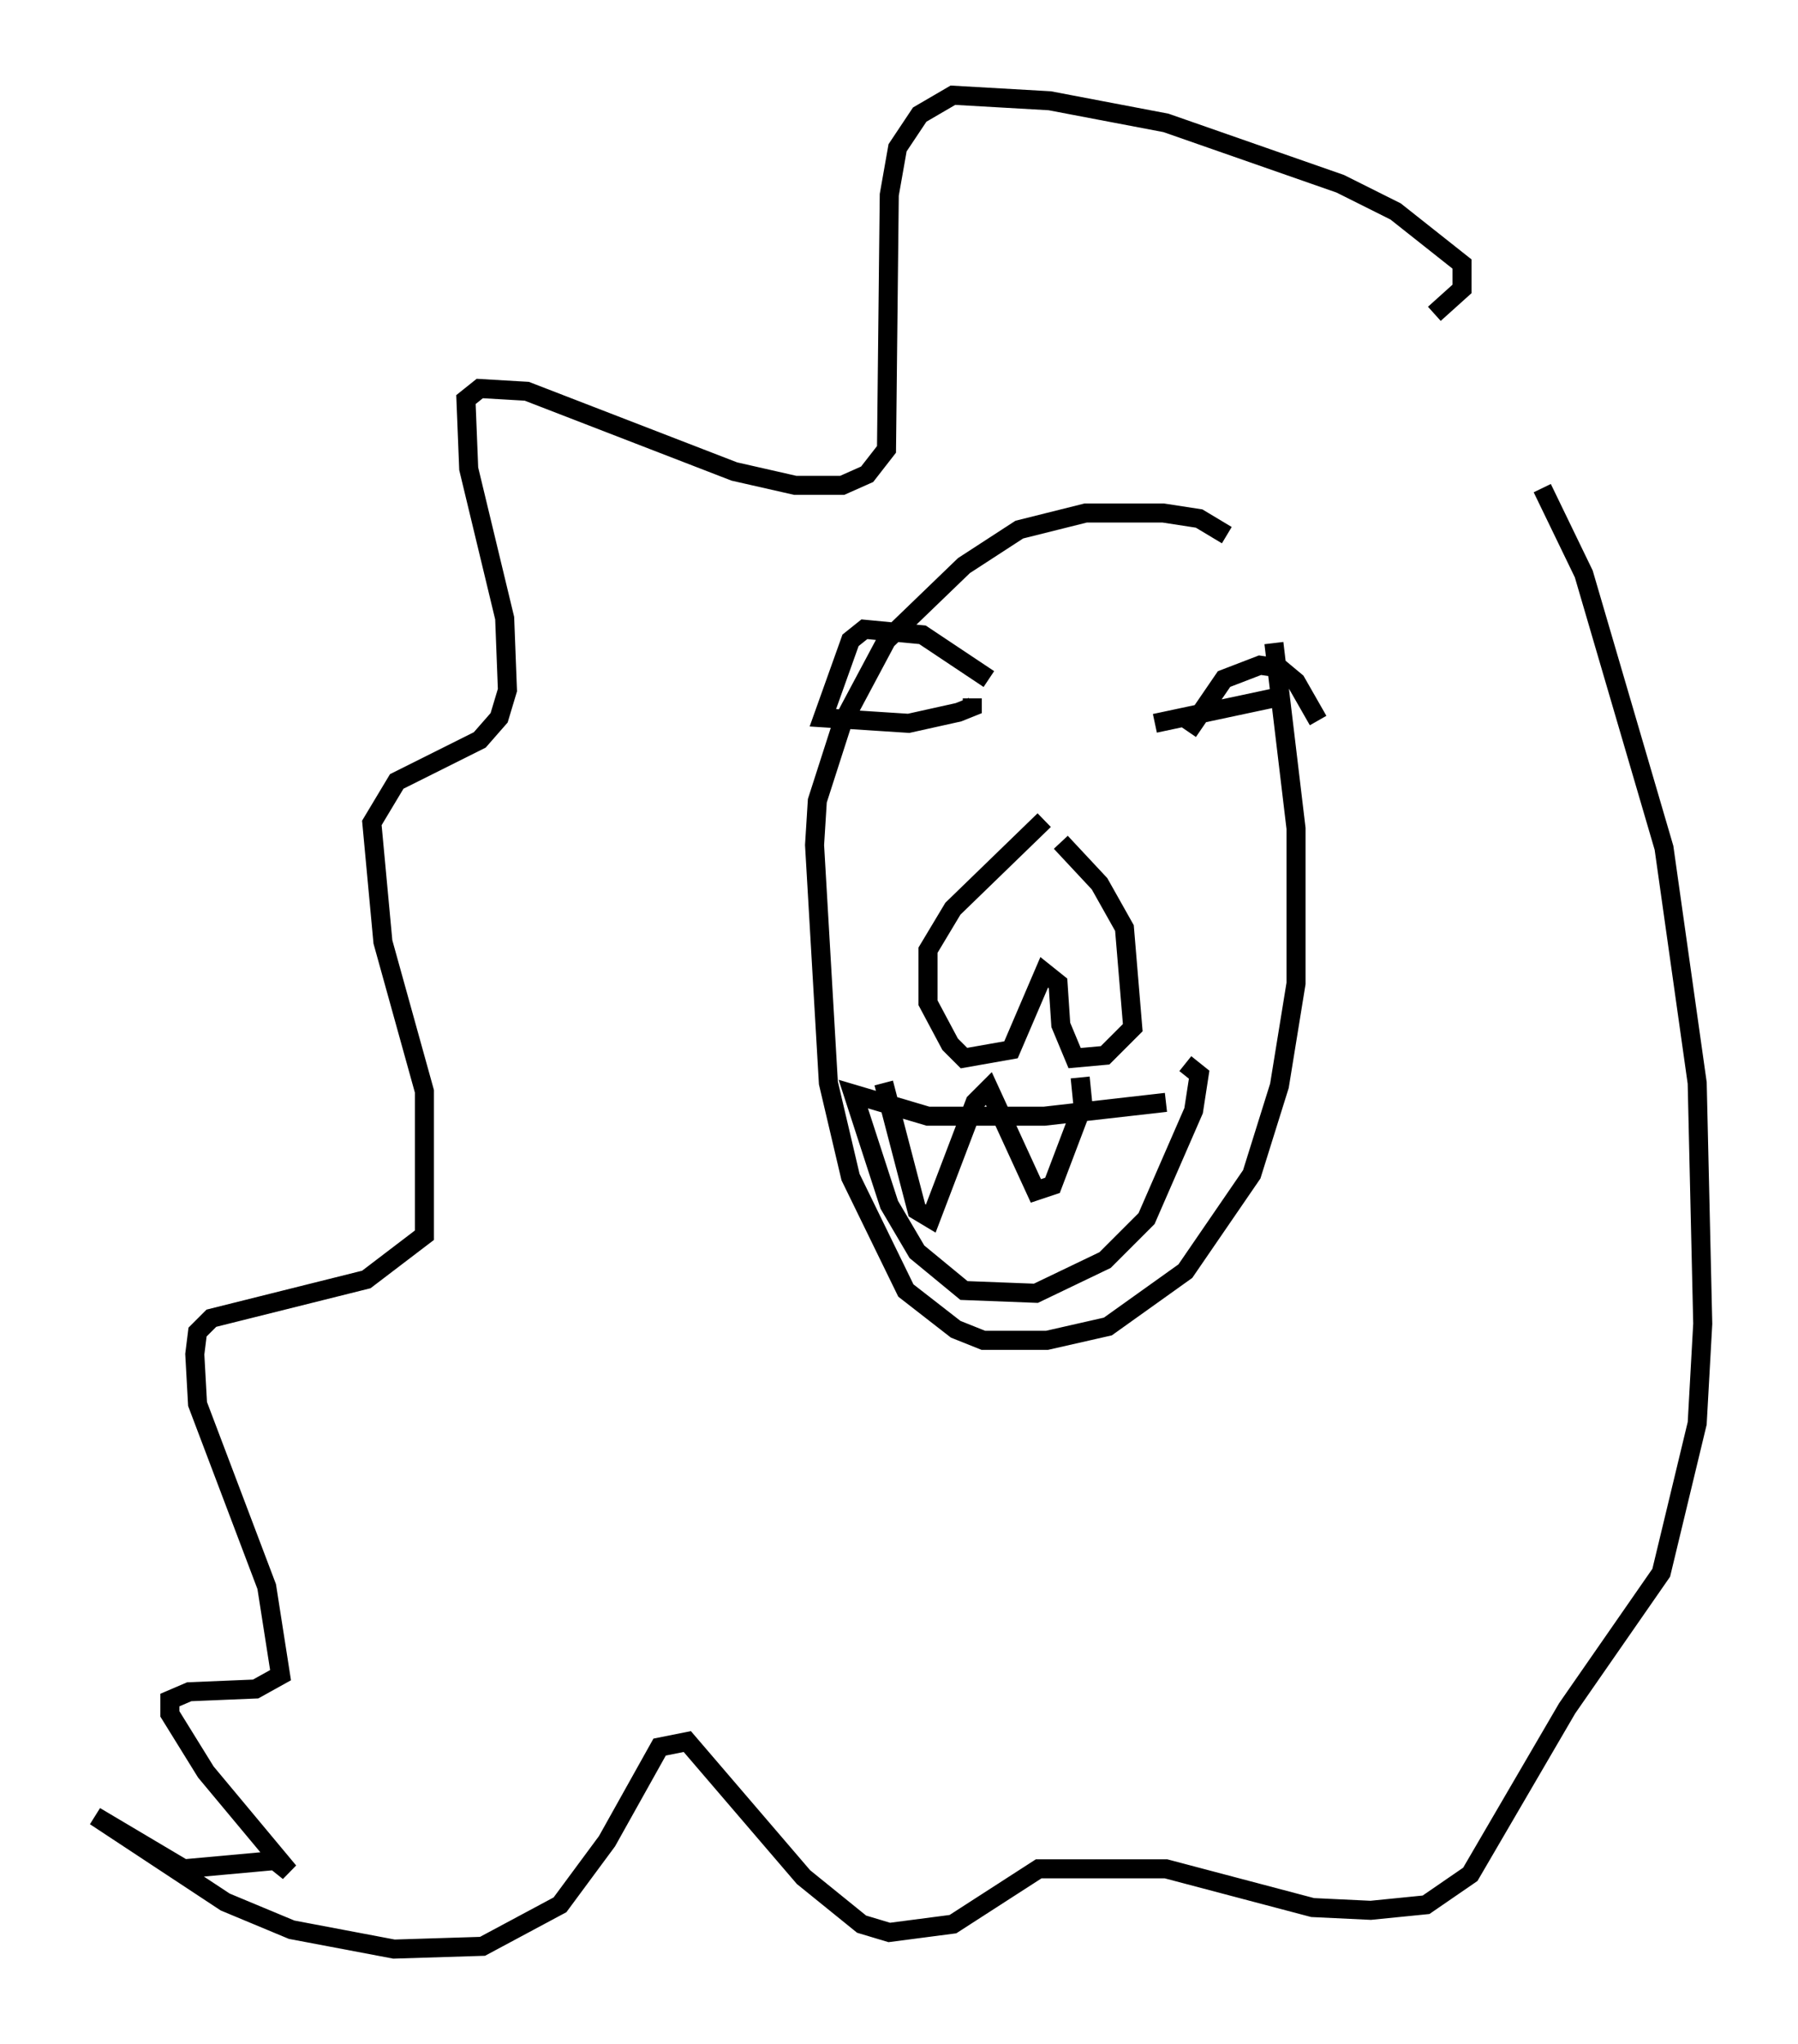 <?xml version="1.0" encoding="utf-8" ?>
<svg baseProfile="full" height="107.318" version="1.1" width="94.391" xmlns="http://www.w3.org/2000/svg" xmlns:ev="http://www.w3.org/2001/xml-events" xmlns:xlink="http://www.w3.org/1999/xlink"><defs /><rect fill="white" height="107.318" width="94.391" x="0" y="0" /><path d="M65.279, 29.112 m1.598, 4.648 l1.162, 9.732 0.0, 8.134 l-0.872, 5.374 -1.453, 4.648 l-3.486, 5.084 -4.067, 2.905 l-3.196, 0.726 -3.341, 0.0 l-1.453, -0.581 -2.615, -2.034 l-2.905, -5.955 -1.162, -4.939 l-0.726, -12.492 0.145, -2.324 l1.307, -4.067 2.324, -4.358 l4.067, -3.922 2.905, -1.888 l3.486, -0.872 4.067, 0.0 l1.888, 0.291 1.453, 0.872 m-8.715, 16.123 l2.034, 2.179 1.307, 2.324 l0.436, 5.229 -1.453, 1.453 l-1.598, 0.145 -0.726, -1.743 l-0.145, -2.179 -0.726, -0.581 l-1.743, 4.067 -2.469, 0.436 l-0.726, -0.726 -1.162, -2.179 l0.0, -2.76 1.307, -2.179 l4.793, -4.648 m6.391, 14.816 l-6.391, 0.726 -6.101, 0.0 l-3.922, -1.162 1.888, 5.81 l1.453, 2.469 2.469, 2.034 l3.777, 0.145 3.631, -1.743 l2.179, -2.179 2.469, -5.665 l0.291, -1.888 -0.726, -0.581 m-5.52, 0.726 l0.145, 1.453 -1.598, 4.212 l-0.872, 0.291 -2.469, -5.374 l-0.726, 0.726 -2.324, 6.101 l-0.726, -0.436 -1.743, -6.682 m15.978, -18.447 l1.888, -2.76 1.888, -0.726 l1.017, 0.145 0.872, 0.726 l1.162, 2.034 m-1.743, -1.307 l-6.827, 1.453 m-8.715, -2.324 l-3.486, -2.324 -3.05, -0.291 l-0.726, 0.581 -1.453, 4.067 l4.503, 0.291 2.615, -0.581 l0.726, -0.291 0.0, -0.436 m24.257, -20.19 l1.453, -1.307 0.0, -1.307 l-3.486, -2.76 -2.905, -1.453 l-9.151, -3.196 -6.101, -1.162 l-5.084, -0.291 -1.743, 1.017 l-1.162, 1.743 -0.436, 2.469 l-0.145, 13.363 -1.017, 1.307 l-1.307, 0.581 -2.469, 0.0 l-3.196, -0.726 -10.894, -4.212 l-2.469, -0.145 -0.726, 0.581 l0.145, 3.631 1.888, 7.844 l0.145, 3.777 -0.436, 1.453 l-1.017, 1.162 -4.358, 2.179 l-1.307, 2.179 0.581, 6.246 l2.179, 7.844 0.0, 7.553 l-3.05, 2.324 -8.134, 2.034 l-0.726, 0.726 -0.145, 1.162 l0.145, 2.615 3.631, 9.587 l0.726, 4.648 -1.307, 0.726 l-3.486, 0.145 -1.017, 0.436 l0.0, 0.726 1.888, 3.05 l4.358, 5.229 -0.726, -0.581 l-4.793, 0.436 -4.648, -2.76 l6.827, 4.503 3.486, 1.453 l5.374, 1.017 4.648, -0.145 l4.067, -2.179 2.469, -3.341 l2.76, -4.939 1.453, -0.291 l6.101, 7.117 3.05, 2.469 l1.453, 0.436 3.341, -0.436 l4.503, -2.905 6.682, 0.0 l7.698, 2.034 3.05, 0.145 l2.905, -0.291 2.324, -1.598 l5.084, -8.715 4.939, -7.117 l1.888, -7.844 0.291, -5.229 l-0.291, -12.637 -1.743, -12.346 l-4.212, -14.38 -2.179, -4.503 " fill="none" stroke="black" stroke-width="1" /></svg>